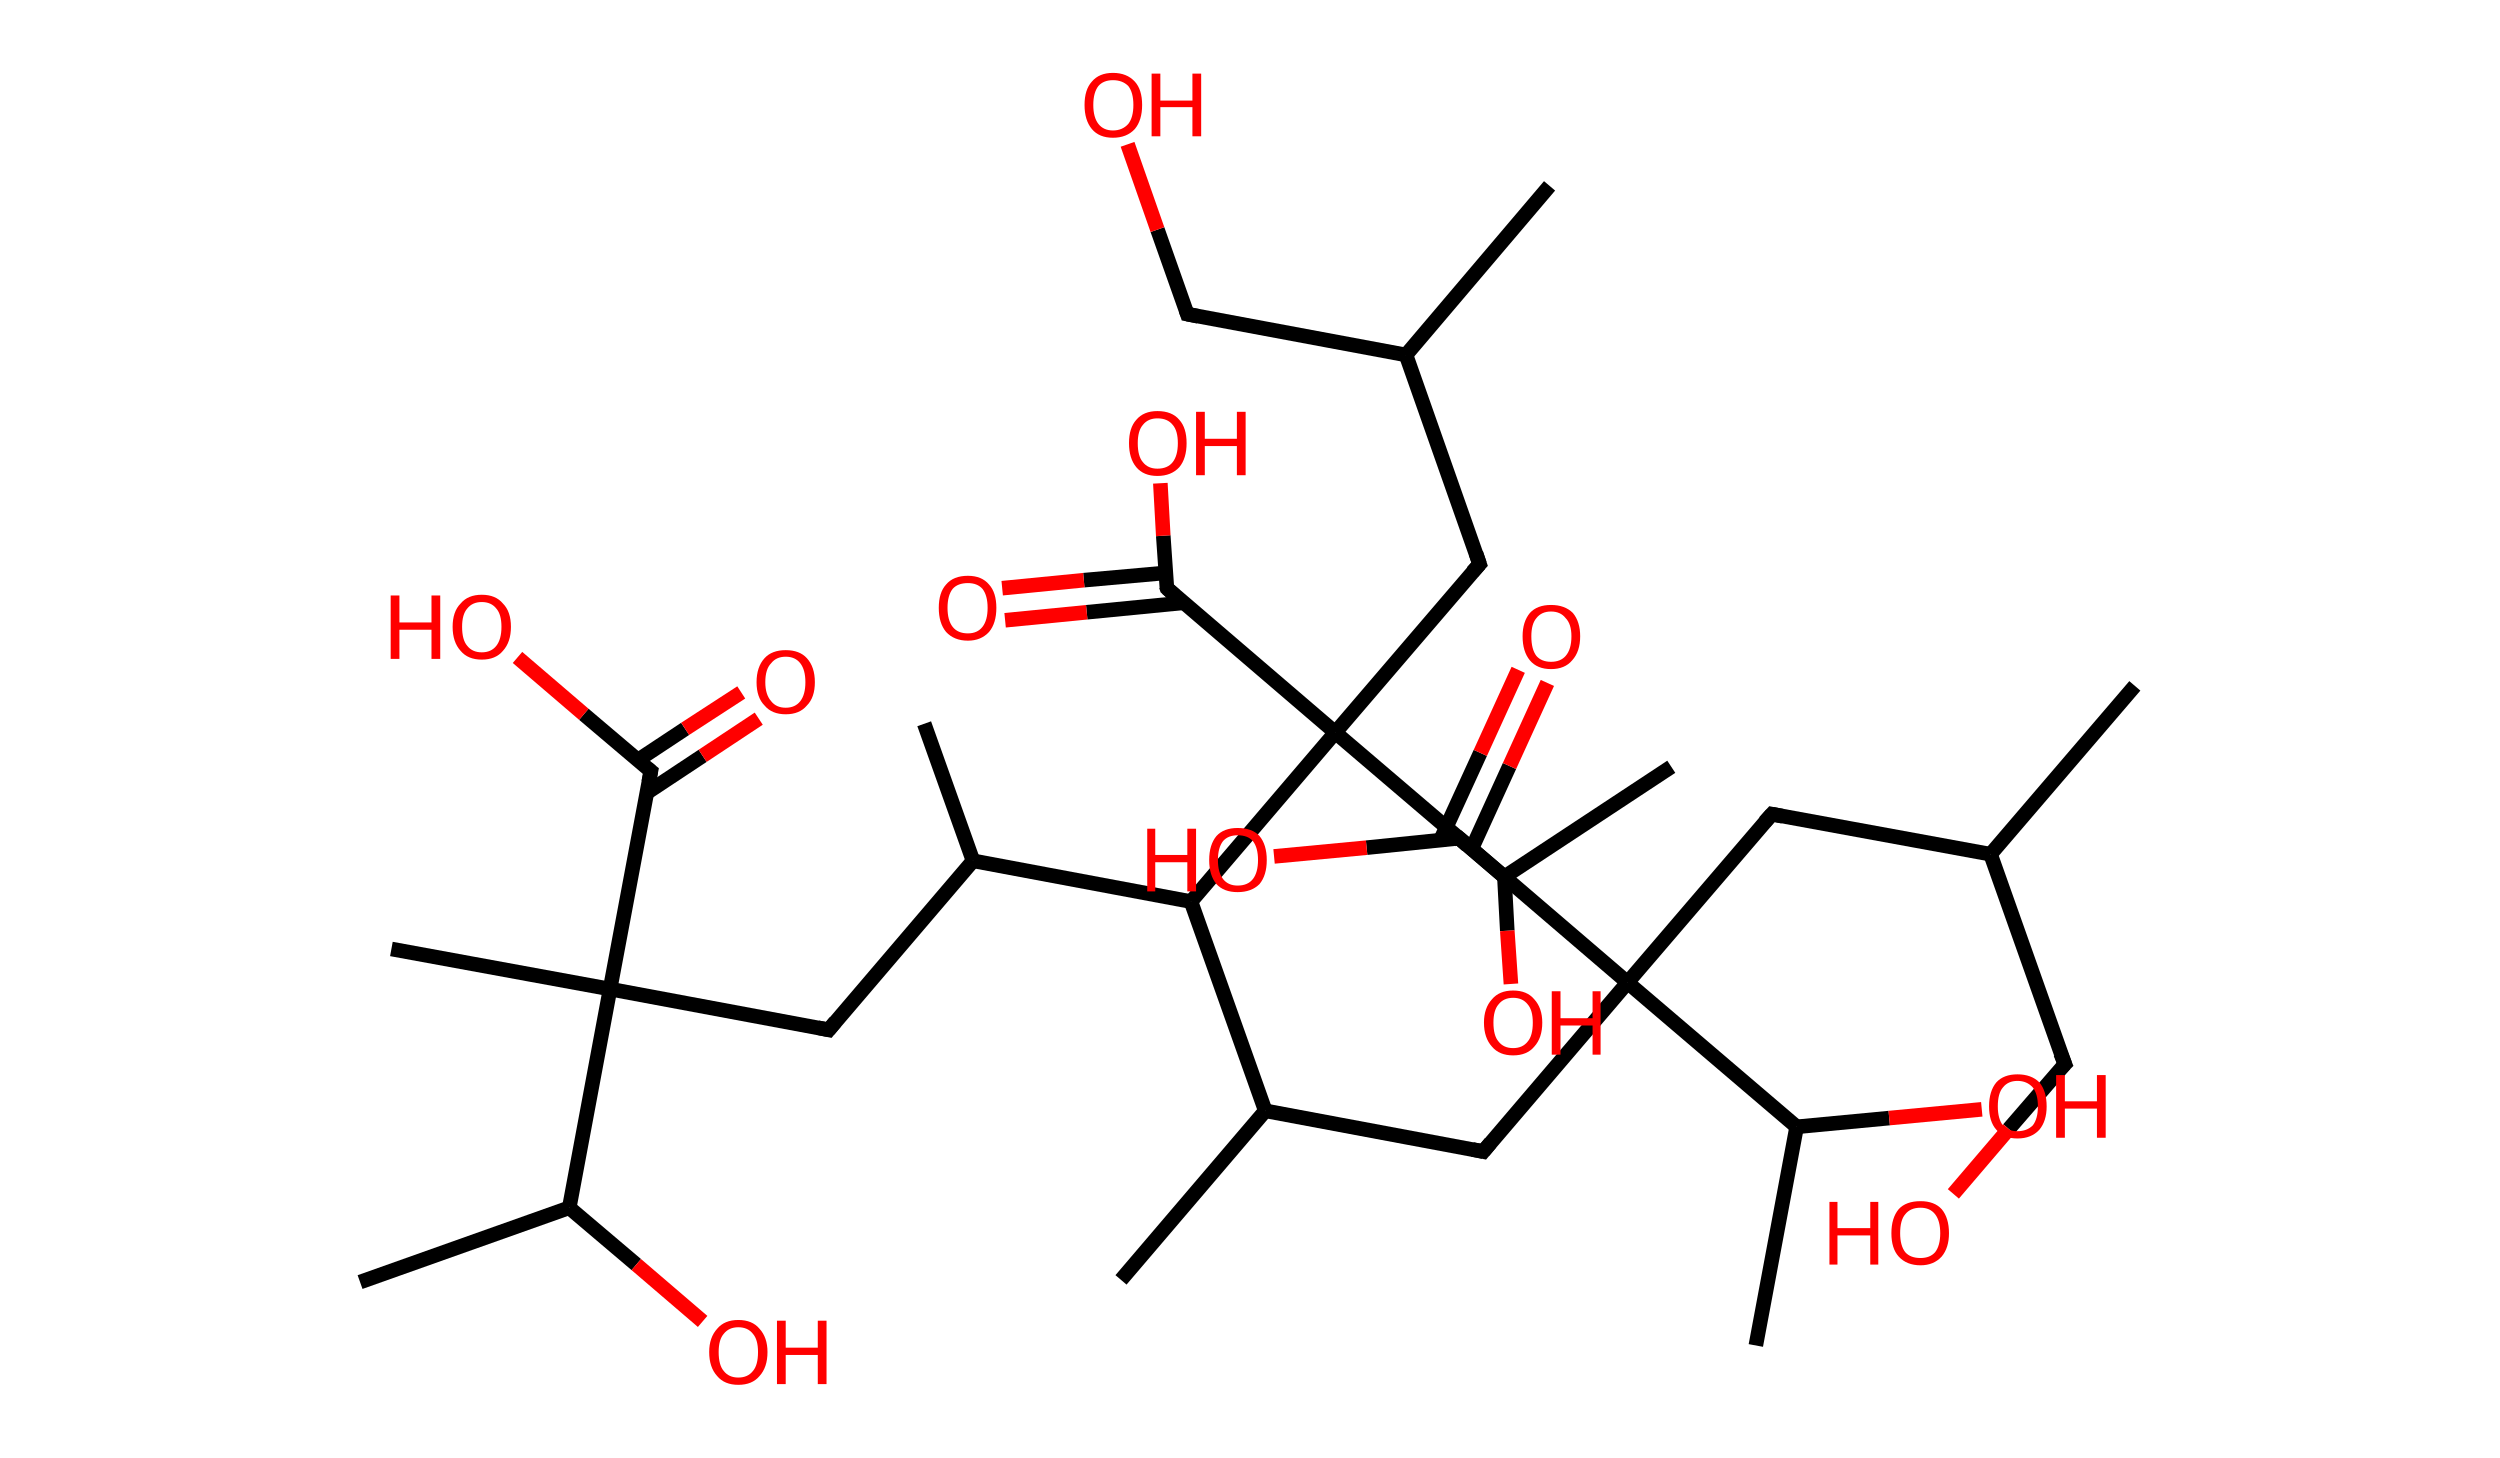 <?xml version='1.0' encoding='ASCII' standalone='yes'?>
<svg xmlns="http://www.w3.org/2000/svg" xmlns:rdkit="http://www.rdkit.org/xml" xmlns:xlink="http://www.w3.org/1999/xlink" version="1.1" baseProfile="full" xml:space="preserve" width="343px" height="200px" viewBox="0 0 343 200">
<!-- END OF HEADER -->
<rect style="opacity:1.0;fill:#FFFFFF;stroke:none" width="343.0" height="200.0" x="0.0" y="0.0"> </rect>
<path class="bond-0 atom-0 atom-1" d="M 292.9,94.1 L 273.1,117.2" style="fill:none;fill-rule:evenodd;stroke:#000000;stroke-width:2.0px;stroke-linecap:butt;stroke-linejoin:miter;stroke-opacity:1"/>
<path class="bond-1 atom-1 atom-2" d="M 273.1,117.2 L 283.3,146.0" style="fill:none;fill-rule:evenodd;stroke:#000000;stroke-width:2.0px;stroke-linecap:butt;stroke-linejoin:miter;stroke-opacity:1"/>
<path class="bond-2 atom-2 atom-3" d="M 283.3,146.0 L 275.6,154.9" style="fill:none;fill-rule:evenodd;stroke:#000000;stroke-width:2.0px;stroke-linecap:butt;stroke-linejoin:miter;stroke-opacity:1"/>
<path class="bond-2 atom-2 atom-3" d="M 275.6,154.9 L 268.0,163.8" style="fill:none;fill-rule:evenodd;stroke:#FF0000;stroke-width:2.0px;stroke-linecap:butt;stroke-linejoin:miter;stroke-opacity:1"/>
<path class="bond-3 atom-1 atom-4" d="M 273.1,117.2 L 243.1,111.7" style="fill:none;fill-rule:evenodd;stroke:#000000;stroke-width:2.0px;stroke-linecap:butt;stroke-linejoin:miter;stroke-opacity:1"/>
<path class="bond-4 atom-4 atom-5" d="M 243.1,111.7 L 223.3,134.8" style="fill:none;fill-rule:evenodd;stroke:#000000;stroke-width:2.0px;stroke-linecap:butt;stroke-linejoin:miter;stroke-opacity:1"/>
<path class="bond-5 atom-5 atom-6" d="M 223.3,134.8 L 203.5,158.0" style="fill:none;fill-rule:evenodd;stroke:#000000;stroke-width:2.0px;stroke-linecap:butt;stroke-linejoin:miter;stroke-opacity:1"/>
<path class="bond-6 atom-6 atom-7" d="M 203.5,158.0 L 173.6,152.4" style="fill:none;fill-rule:evenodd;stroke:#000000;stroke-width:2.0px;stroke-linecap:butt;stroke-linejoin:miter;stroke-opacity:1"/>
<path class="bond-7 atom-7 atom-8" d="M 173.6,152.4 L 153.8,175.6" style="fill:none;fill-rule:evenodd;stroke:#000000;stroke-width:2.0px;stroke-linecap:butt;stroke-linejoin:miter;stroke-opacity:1"/>
<path class="bond-8 atom-7 atom-9" d="M 173.6,152.4 L 163.4,123.7" style="fill:none;fill-rule:evenodd;stroke:#000000;stroke-width:2.0px;stroke-linecap:butt;stroke-linejoin:miter;stroke-opacity:1"/>
<path class="bond-9 atom-9 atom-10" d="M 163.4,123.7 L 133.5,118.1" style="fill:none;fill-rule:evenodd;stroke:#000000;stroke-width:2.0px;stroke-linecap:butt;stroke-linejoin:miter;stroke-opacity:1"/>
<path class="bond-10 atom-10 atom-11" d="M 133.5,118.1 L 126.8,99.3" style="fill:none;fill-rule:evenodd;stroke:#000000;stroke-width:2.0px;stroke-linecap:butt;stroke-linejoin:miter;stroke-opacity:1"/>
<path class="bond-11 atom-10 atom-12" d="M 133.5,118.1 L 113.7,141.3" style="fill:none;fill-rule:evenodd;stroke:#000000;stroke-width:2.0px;stroke-linecap:butt;stroke-linejoin:miter;stroke-opacity:1"/>
<path class="bond-12 atom-12 atom-13" d="M 113.7,141.3 L 83.7,135.7" style="fill:none;fill-rule:evenodd;stroke:#000000;stroke-width:2.0px;stroke-linecap:butt;stroke-linejoin:miter;stroke-opacity:1"/>
<path class="bond-13 atom-13 atom-14" d="M 83.7,135.7 L 53.7,130.2" style="fill:none;fill-rule:evenodd;stroke:#000000;stroke-width:2.0px;stroke-linecap:butt;stroke-linejoin:miter;stroke-opacity:1"/>
<path class="bond-14 atom-13 atom-15" d="M 83.7,135.7 L 89.3,105.8" style="fill:none;fill-rule:evenodd;stroke:#000000;stroke-width:2.0px;stroke-linecap:butt;stroke-linejoin:miter;stroke-opacity:1"/>
<path class="bond-15 atom-15 atom-16" d="M 88.7,108.8 L 96.4,103.7" style="fill:none;fill-rule:evenodd;stroke:#000000;stroke-width:2.0px;stroke-linecap:butt;stroke-linejoin:miter;stroke-opacity:1"/>
<path class="bond-15 atom-15 atom-16" d="M 96.4,103.7 L 104.1,98.6" style="fill:none;fill-rule:evenodd;stroke:#FF0000;stroke-width:2.0px;stroke-linecap:butt;stroke-linejoin:miter;stroke-opacity:1"/>
<path class="bond-15 atom-15 atom-16" d="M 87.5,104.3 L 94.0,100.0" style="fill:none;fill-rule:evenodd;stroke:#000000;stroke-width:2.0px;stroke-linecap:butt;stroke-linejoin:miter;stroke-opacity:1"/>
<path class="bond-15 atom-15 atom-16" d="M 94.0,100.0 L 101.7,95.0" style="fill:none;fill-rule:evenodd;stroke:#FF0000;stroke-width:2.0px;stroke-linecap:butt;stroke-linejoin:miter;stroke-opacity:1"/>
<path class="bond-16 atom-15 atom-17" d="M 89.3,105.8 L 80.1,98.0" style="fill:none;fill-rule:evenodd;stroke:#000000;stroke-width:2.0px;stroke-linecap:butt;stroke-linejoin:miter;stroke-opacity:1"/>
<path class="bond-16 atom-15 atom-17" d="M 80.1,98.0 L 71.0,90.2" style="fill:none;fill-rule:evenodd;stroke:#FF0000;stroke-width:2.0px;stroke-linecap:butt;stroke-linejoin:miter;stroke-opacity:1"/>
<path class="bond-17 atom-13 atom-18" d="M 83.7,135.7 L 78.1,165.7" style="fill:none;fill-rule:evenodd;stroke:#000000;stroke-width:2.0px;stroke-linecap:butt;stroke-linejoin:miter;stroke-opacity:1"/>
<path class="bond-18 atom-18 atom-19" d="M 78.1,165.7 L 49.4,175.9" style="fill:none;fill-rule:evenodd;stroke:#000000;stroke-width:2.0px;stroke-linecap:butt;stroke-linejoin:miter;stroke-opacity:1"/>
<path class="bond-19 atom-18 atom-20" d="M 78.1,165.7 L 87.3,173.5" style="fill:none;fill-rule:evenodd;stroke:#000000;stroke-width:2.0px;stroke-linecap:butt;stroke-linejoin:miter;stroke-opacity:1"/>
<path class="bond-19 atom-18 atom-20" d="M 87.3,173.5 L 96.4,181.3" style="fill:none;fill-rule:evenodd;stroke:#FF0000;stroke-width:2.0px;stroke-linecap:butt;stroke-linejoin:miter;stroke-opacity:1"/>
<path class="bond-20 atom-9 atom-21" d="M 163.4,123.7 L 183.2,100.5" style="fill:none;fill-rule:evenodd;stroke:#000000;stroke-width:2.0px;stroke-linecap:butt;stroke-linejoin:miter;stroke-opacity:1"/>
<path class="bond-21 atom-21 atom-22" d="M 183.2,100.5 L 203.0,77.4" style="fill:none;fill-rule:evenodd;stroke:#000000;stroke-width:2.0px;stroke-linecap:butt;stroke-linejoin:miter;stroke-opacity:1"/>
<path class="bond-22 atom-22 atom-23" d="M 203.0,77.4 L 192.9,48.7" style="fill:none;fill-rule:evenodd;stroke:#000000;stroke-width:2.0px;stroke-linecap:butt;stroke-linejoin:miter;stroke-opacity:1"/>
<path class="bond-23 atom-23 atom-24" d="M 192.9,48.7 L 212.6,25.5" style="fill:none;fill-rule:evenodd;stroke:#000000;stroke-width:2.0px;stroke-linecap:butt;stroke-linejoin:miter;stroke-opacity:1"/>
<path class="bond-24 atom-23 atom-25" d="M 192.9,48.7 L 162.9,43.1" style="fill:none;fill-rule:evenodd;stroke:#000000;stroke-width:2.0px;stroke-linecap:butt;stroke-linejoin:miter;stroke-opacity:1"/>
<path class="bond-25 atom-25 atom-26" d="M 162.9,43.1 L 158.8,31.5" style="fill:none;fill-rule:evenodd;stroke:#000000;stroke-width:2.0px;stroke-linecap:butt;stroke-linejoin:miter;stroke-opacity:1"/>
<path class="bond-25 atom-25 atom-26" d="M 158.8,31.5 L 154.7,19.8" style="fill:none;fill-rule:evenodd;stroke:#FF0000;stroke-width:2.0px;stroke-linecap:butt;stroke-linejoin:miter;stroke-opacity:1"/>
<path class="bond-26 atom-21 atom-27" d="M 183.2,100.5 L 160.1,80.7" style="fill:none;fill-rule:evenodd;stroke:#000000;stroke-width:2.0px;stroke-linecap:butt;stroke-linejoin:miter;stroke-opacity:1"/>
<path class="bond-27 atom-27 atom-28" d="M 159.9,78.6 L 148.7,79.6" style="fill:none;fill-rule:evenodd;stroke:#000000;stroke-width:2.0px;stroke-linecap:butt;stroke-linejoin:miter;stroke-opacity:1"/>
<path class="bond-27 atom-27 atom-28" d="M 148.7,79.6 L 137.5,80.7" style="fill:none;fill-rule:evenodd;stroke:#FF0000;stroke-width:2.0px;stroke-linecap:butt;stroke-linejoin:miter;stroke-opacity:1"/>
<path class="bond-27 atom-27 atom-28" d="M 162.4,82.7 L 149.1,84.0" style="fill:none;fill-rule:evenodd;stroke:#000000;stroke-width:2.0px;stroke-linecap:butt;stroke-linejoin:miter;stroke-opacity:1"/>
<path class="bond-27 atom-27 atom-28" d="M 149.1,84.0 L 137.9,85.1" style="fill:none;fill-rule:evenodd;stroke:#FF0000;stroke-width:2.0px;stroke-linecap:butt;stroke-linejoin:miter;stroke-opacity:1"/>
<path class="bond-28 atom-27 atom-29" d="M 160.1,80.7 L 159.6,73.5" style="fill:none;fill-rule:evenodd;stroke:#000000;stroke-width:2.0px;stroke-linecap:butt;stroke-linejoin:miter;stroke-opacity:1"/>
<path class="bond-28 atom-27 atom-29" d="M 159.6,73.5 L 159.2,66.3" style="fill:none;fill-rule:evenodd;stroke:#FF0000;stroke-width:2.0px;stroke-linecap:butt;stroke-linejoin:miter;stroke-opacity:1"/>
<path class="bond-29 atom-21 atom-30" d="M 183.2,100.5 L 206.4,120.3" style="fill:none;fill-rule:evenodd;stroke:#000000;stroke-width:2.0px;stroke-linecap:butt;stroke-linejoin:miter;stroke-opacity:1"/>
<path class="bond-30 atom-30 atom-31" d="M 206.4,120.3 L 229.3,105.2" style="fill:none;fill-rule:evenodd;stroke:#000000;stroke-width:2.0px;stroke-linecap:butt;stroke-linejoin:miter;stroke-opacity:1"/>
<path class="bond-31 atom-30 atom-32" d="M 206.4,120.3 L 206.8,127.7" style="fill:none;fill-rule:evenodd;stroke:#000000;stroke-width:2.0px;stroke-linecap:butt;stroke-linejoin:miter;stroke-opacity:1"/>
<path class="bond-31 atom-30 atom-32" d="M 206.8,127.7 L 207.3,135.0" style="fill:none;fill-rule:evenodd;stroke:#FF0000;stroke-width:2.0px;stroke-linecap:butt;stroke-linejoin:miter;stroke-opacity:1"/>
<path class="bond-32 atom-5 atom-33" d="M 223.3,134.8 L 200.2,115.0" style="fill:none;fill-rule:evenodd;stroke:#000000;stroke-width:2.0px;stroke-linecap:butt;stroke-linejoin:miter;stroke-opacity:1"/>
<path class="bond-33 atom-33 atom-34" d="M 201.9,116.5 L 207.1,105.1" style="fill:none;fill-rule:evenodd;stroke:#000000;stroke-width:2.0px;stroke-linecap:butt;stroke-linejoin:miter;stroke-opacity:1"/>
<path class="bond-33 atom-33 atom-34" d="M 207.1,105.1 L 212.3,93.7" style="fill:none;fill-rule:evenodd;stroke:#FF0000;stroke-width:2.0px;stroke-linecap:butt;stroke-linejoin:miter;stroke-opacity:1"/>
<path class="bond-33 atom-33 atom-34" d="M 197.6,115.3 L 203.1,103.3" style="fill:none;fill-rule:evenodd;stroke:#000000;stroke-width:2.0px;stroke-linecap:butt;stroke-linejoin:miter;stroke-opacity:1"/>
<path class="bond-33 atom-33 atom-34" d="M 203.1,103.3 L 208.3,91.9" style="fill:none;fill-rule:evenodd;stroke:#FF0000;stroke-width:2.0px;stroke-linecap:butt;stroke-linejoin:miter;stroke-opacity:1"/>
<path class="bond-34 atom-33 atom-35" d="M 200.2,115.0 L 187.5,116.3" style="fill:none;fill-rule:evenodd;stroke:#000000;stroke-width:2.0px;stroke-linecap:butt;stroke-linejoin:miter;stroke-opacity:1"/>
<path class="bond-34 atom-33 atom-35" d="M 187.5,116.3 L 174.8,117.5" style="fill:none;fill-rule:evenodd;stroke:#FF0000;stroke-width:2.0px;stroke-linecap:butt;stroke-linejoin:miter;stroke-opacity:1"/>
<path class="bond-35 atom-5 atom-36" d="M 223.3,134.8 L 246.5,154.6" style="fill:none;fill-rule:evenodd;stroke:#000000;stroke-width:2.0px;stroke-linecap:butt;stroke-linejoin:miter;stroke-opacity:1"/>
<path class="bond-36 atom-36 atom-37" d="M 246.5,154.6 L 240.9,184.6" style="fill:none;fill-rule:evenodd;stroke:#000000;stroke-width:2.0px;stroke-linecap:butt;stroke-linejoin:miter;stroke-opacity:1"/>
<path class="bond-37 atom-36 atom-38" d="M 246.5,154.6 L 259.2,153.4" style="fill:none;fill-rule:evenodd;stroke:#000000;stroke-width:2.0px;stroke-linecap:butt;stroke-linejoin:miter;stroke-opacity:1"/>
<path class="bond-37 atom-36 atom-38" d="M 259.2,153.4 L 271.9,152.2" style="fill:none;fill-rule:evenodd;stroke:#FF0000;stroke-width:2.0px;stroke-linecap:butt;stroke-linejoin:miter;stroke-opacity:1"/>
<path d="M 282.7,144.5 L 283.3,146.0 L 282.9,146.4" style="fill:none;stroke:#000000;stroke-width:2.0px;stroke-linecap:butt;stroke-linejoin:miter;stroke-opacity:1;"/>
<path d="M 244.6,112.0 L 243.1,111.7 L 242.1,112.8" style="fill:none;stroke:#000000;stroke-width:2.0px;stroke-linecap:butt;stroke-linejoin:miter;stroke-opacity:1;"/>
<path d="M 204.5,156.8 L 203.5,158.0 L 202.0,157.7" style="fill:none;stroke:#000000;stroke-width:2.0px;stroke-linecap:butt;stroke-linejoin:miter;stroke-opacity:1;"/>
<path d="M 114.6,140.2 L 113.7,141.3 L 112.2,141.0" style="fill:none;stroke:#000000;stroke-width:2.0px;stroke-linecap:butt;stroke-linejoin:miter;stroke-opacity:1;"/>
<path d="M 89.0,107.3 L 89.3,105.8 L 88.8,105.4" style="fill:none;stroke:#000000;stroke-width:2.0px;stroke-linecap:butt;stroke-linejoin:miter;stroke-opacity:1;"/>
<path d="M 202.0,78.5 L 203.0,77.4 L 202.5,75.9" style="fill:none;stroke:#000000;stroke-width:2.0px;stroke-linecap:butt;stroke-linejoin:miter;stroke-opacity:1;"/>
<path d="M 164.4,43.4 L 162.9,43.1 L 162.7,42.5" style="fill:none;stroke:#000000;stroke-width:2.0px;stroke-linecap:butt;stroke-linejoin:miter;stroke-opacity:1;"/>
<path d="M 161.2,81.7 L 160.1,80.7 L 160.0,80.4" style="fill:none;stroke:#000000;stroke-width:2.0px;stroke-linecap:butt;stroke-linejoin:miter;stroke-opacity:1;"/>
<path d="M 201.3,116.0 L 200.2,115.0 L 199.5,115.1" style="fill:none;stroke:#000000;stroke-width:2.0px;stroke-linecap:butt;stroke-linejoin:miter;stroke-opacity:1;"/>
<path class="atom-3" d="M 251.0 164.9 L 252.1 164.9 L 252.1 168.5 L 256.6 168.5 L 256.6 164.9 L 257.7 164.9 L 257.7 173.5 L 256.6 173.5 L 256.6 169.5 L 252.1 169.5 L 252.1 173.5 L 251.0 173.5 L 251.0 164.9 " fill="#FF0000"/>
<path class="atom-3" d="M 259.5 169.2 Q 259.5 167.1, 260.5 165.9 Q 261.5 164.8, 263.5 164.8 Q 265.4 164.8, 266.4 165.9 Q 267.4 167.1, 267.4 169.2 Q 267.4 171.2, 266.4 172.4 Q 265.3 173.6, 263.5 173.6 Q 261.6 173.6, 260.5 172.4 Q 259.5 171.3, 259.5 169.2 M 263.5 172.6 Q 264.8 172.6, 265.5 171.8 Q 266.2 170.9, 266.2 169.2 Q 266.2 167.5, 265.5 166.6 Q 264.8 165.7, 263.5 165.7 Q 262.1 165.7, 261.4 166.6 Q 260.7 167.4, 260.7 169.2 Q 260.7 170.9, 261.4 171.8 Q 262.1 172.6, 263.5 172.6 " fill="#FF0000"/>
<path class="atom-16" d="M 103.8 93.6 Q 103.8 91.5, 104.9 90.3 Q 105.9 89.2, 107.8 89.2 Q 109.7 89.2, 110.7 90.3 Q 111.8 91.5, 111.8 93.6 Q 111.8 95.7, 110.7 96.8 Q 109.7 98.0, 107.8 98.0 Q 105.9 98.0, 104.9 96.8 Q 103.8 95.7, 103.8 93.6 M 107.8 97.1 Q 109.1 97.1, 109.8 96.2 Q 110.5 95.3, 110.5 93.6 Q 110.5 91.9, 109.8 91.0 Q 109.1 90.1, 107.8 90.1 Q 106.5 90.1, 105.8 91.0 Q 105.0 91.8, 105.0 93.6 Q 105.0 95.3, 105.8 96.2 Q 106.5 97.1, 107.8 97.1 " fill="#FF0000"/>
<path class="atom-17" d="M 53.6 81.7 L 54.8 81.7 L 54.8 85.4 L 59.2 85.4 L 59.2 81.7 L 60.4 81.7 L 60.4 90.4 L 59.2 90.4 L 59.2 86.4 L 54.8 86.4 L 54.8 90.4 L 53.6 90.4 L 53.6 81.7 " fill="#FF0000"/>
<path class="atom-17" d="M 62.1 86.0 Q 62.1 83.9, 63.2 82.8 Q 64.2 81.6, 66.1 81.6 Q 68.0 81.6, 69.0 82.8 Q 70.1 83.9, 70.1 86.0 Q 70.1 88.1, 69.0 89.3 Q 68.0 90.5, 66.1 90.5 Q 64.2 90.5, 63.2 89.3 Q 62.1 88.1, 62.1 86.0 M 66.1 89.5 Q 67.4 89.5, 68.1 88.6 Q 68.8 87.7, 68.8 86.0 Q 68.8 84.3, 68.1 83.5 Q 67.4 82.6, 66.1 82.6 Q 64.8 82.6, 64.1 83.5 Q 63.4 84.3, 63.4 86.0 Q 63.4 87.8, 64.1 88.6 Q 64.8 89.5, 66.1 89.5 " fill="#FF0000"/>
<path class="atom-20" d="M 97.3 185.5 Q 97.3 183.5, 98.4 182.3 Q 99.4 181.1, 101.3 181.1 Q 103.2 181.1, 104.2 182.3 Q 105.3 183.5, 105.3 185.5 Q 105.3 187.6, 104.2 188.8 Q 103.2 190.0, 101.3 190.0 Q 99.4 190.0, 98.4 188.8 Q 97.3 187.6, 97.3 185.5 M 101.3 189.0 Q 102.6 189.0, 103.3 188.1 Q 104.0 187.3, 104.0 185.5 Q 104.0 183.8, 103.3 183.0 Q 102.6 182.1, 101.3 182.1 Q 100.0 182.1, 99.3 183.0 Q 98.6 183.8, 98.6 185.5 Q 98.6 187.3, 99.3 188.1 Q 100.0 189.0, 101.3 189.0 " fill="#FF0000"/>
<path class="atom-20" d="M 106.6 181.2 L 107.8 181.2 L 107.8 184.9 L 112.2 184.9 L 112.2 181.2 L 113.4 181.2 L 113.4 189.9 L 112.2 189.9 L 112.2 185.9 L 107.8 185.9 L 107.8 189.9 L 106.6 189.9 L 106.6 181.2 " fill="#FF0000"/>
<path class="atom-26" d="M 148.8 14.4 Q 148.8 12.3, 149.8 11.2 Q 150.8 10.0, 152.7 10.0 Q 154.6 10.0, 155.7 11.2 Q 156.7 12.3, 156.7 14.4 Q 156.7 16.5, 155.7 17.7 Q 154.6 18.9, 152.7 18.9 Q 150.8 18.9, 149.8 17.7 Q 148.8 16.5, 148.8 14.4 M 152.7 17.9 Q 154.0 17.9, 154.8 17.0 Q 155.5 16.1, 155.5 14.4 Q 155.5 12.7, 154.8 11.8 Q 154.0 11.0, 152.7 11.0 Q 151.4 11.0, 150.7 11.8 Q 150.0 12.7, 150.0 14.4 Q 150.0 16.1, 150.7 17.0 Q 151.4 17.9, 152.7 17.9 " fill="#FF0000"/>
<path class="atom-26" d="M 158.0 10.1 L 159.2 10.1 L 159.2 13.8 L 163.6 13.8 L 163.6 10.1 L 164.8 10.1 L 164.8 18.7 L 163.6 18.7 L 163.6 14.7 L 159.2 14.7 L 159.2 18.7 L 158.0 18.7 L 158.0 10.1 " fill="#FF0000"/>
<path class="atom-28" d="M 128.8 83.4 Q 128.8 81.3, 129.8 80.2 Q 130.8 79.0, 132.8 79.0 Q 134.7 79.0, 135.7 80.2 Q 136.7 81.3, 136.7 83.4 Q 136.7 85.5, 135.7 86.7 Q 134.6 87.9, 132.8 87.9 Q 130.9 87.9, 129.8 86.7 Q 128.8 85.5, 128.8 83.4 M 132.8 86.9 Q 134.1 86.9, 134.8 86.0 Q 135.5 85.1, 135.5 83.4 Q 135.5 81.7, 134.8 80.8 Q 134.1 80.0, 132.8 80.0 Q 131.4 80.0, 130.7 80.8 Q 130.0 81.7, 130.0 83.4 Q 130.0 85.1, 130.7 86.0 Q 131.4 86.9, 132.8 86.9 " fill="#FF0000"/>
<path class="atom-29" d="M 154.9 60.8 Q 154.9 58.7, 155.9 57.6 Q 156.9 56.4, 158.8 56.4 Q 160.8 56.4, 161.8 57.6 Q 162.8 58.7, 162.8 60.8 Q 162.8 62.9, 161.8 64.1 Q 160.7 65.3, 158.8 65.3 Q 156.9 65.3, 155.9 64.1 Q 154.9 62.9, 154.9 60.8 M 158.8 64.3 Q 160.2 64.3, 160.9 63.4 Q 161.6 62.5, 161.6 60.8 Q 161.6 59.1, 160.9 58.3 Q 160.2 57.4, 158.8 57.4 Q 157.5 57.4, 156.8 58.3 Q 156.1 59.1, 156.1 60.8 Q 156.1 62.6, 156.8 63.4 Q 157.5 64.3, 158.8 64.3 " fill="#FF0000"/>
<path class="atom-29" d="M 164.1 56.5 L 165.3 56.5 L 165.3 60.2 L 169.7 60.2 L 169.7 56.5 L 170.9 56.5 L 170.9 65.2 L 169.7 65.2 L 169.7 61.2 L 165.3 61.2 L 165.3 65.2 L 164.1 65.2 L 164.1 56.5 " fill="#FF0000"/>
<path class="atom-32" d="M 203.6 140.3 Q 203.6 138.3, 204.7 137.1 Q 205.7 135.9, 207.6 135.9 Q 209.5 135.9, 210.5 137.1 Q 211.6 138.3, 211.6 140.3 Q 211.6 142.4, 210.5 143.6 Q 209.5 144.8, 207.6 144.8 Q 205.7 144.8, 204.7 143.6 Q 203.6 142.4, 203.6 140.3 M 207.6 143.8 Q 208.9 143.8, 209.6 142.9 Q 210.3 142.1, 210.3 140.3 Q 210.3 138.6, 209.6 137.8 Q 208.9 136.9, 207.6 136.9 Q 206.3 136.9, 205.6 137.8 Q 204.9 138.6, 204.9 140.3 Q 204.9 142.1, 205.6 142.9 Q 206.3 143.8, 207.6 143.8 " fill="#FF0000"/>
<path class="atom-32" d="M 212.9 136.0 L 214.1 136.0 L 214.1 139.7 L 218.5 139.7 L 218.5 136.0 L 219.6 136.0 L 219.6 144.7 L 218.5 144.7 L 218.5 140.7 L 214.1 140.7 L 214.1 144.7 L 212.9 144.7 L 212.9 136.0 " fill="#FF0000"/>
<path class="atom-34" d="M 208.9 87.3 Q 208.9 85.3, 209.9 84.1 Q 210.9 83.0, 212.8 83.0 Q 214.7 83.0, 215.8 84.1 Q 216.8 85.3, 216.8 87.3 Q 216.8 89.4, 215.7 90.6 Q 214.7 91.8, 212.8 91.8 Q 210.9 91.8, 209.9 90.6 Q 208.9 89.4, 208.9 87.3 M 212.8 90.8 Q 214.1 90.8, 214.8 90.0 Q 215.6 89.1, 215.6 87.3 Q 215.6 85.6, 214.8 84.8 Q 214.1 83.9, 212.8 83.9 Q 211.5 83.9, 210.8 84.8 Q 210.1 85.6, 210.1 87.3 Q 210.1 89.1, 210.8 90.0 Q 211.5 90.8, 212.8 90.8 " fill="#FF0000"/>
<path class="atom-35" d="M 157.4 113.7 L 158.5 113.7 L 158.5 117.3 L 162.9 117.3 L 162.9 113.7 L 164.1 113.7 L 164.1 122.3 L 162.9 122.3 L 162.9 118.3 L 158.5 118.3 L 158.5 122.3 L 157.4 122.3 L 157.4 113.7 " fill="#FF0000"/>
<path class="atom-35" d="M 165.9 118.0 Q 165.9 115.9, 166.9 114.7 Q 167.9 113.6, 169.8 113.6 Q 171.8 113.6, 172.8 114.7 Q 173.8 115.9, 173.8 118.0 Q 173.8 120.1, 172.8 121.3 Q 171.7 122.4, 169.8 122.4 Q 167.9 122.4, 166.9 121.3 Q 165.9 120.1, 165.9 118.0 M 169.8 121.5 Q 171.2 121.5, 171.9 120.6 Q 172.6 119.7, 172.6 118.0 Q 172.6 116.3, 171.9 115.4 Q 171.2 114.6, 169.8 114.6 Q 168.5 114.6, 167.8 115.4 Q 167.1 116.3, 167.1 118.0 Q 167.1 119.7, 167.8 120.6 Q 168.5 121.5, 169.8 121.5 " fill="#FF0000"/>
<path class="atom-38" d="M 272.9 151.8 Q 272.9 149.7, 273.9 148.5 Q 274.9 147.4, 276.8 147.4 Q 278.7 147.4, 279.8 148.5 Q 280.8 149.7, 280.8 151.8 Q 280.8 153.8, 279.8 155.0 Q 278.7 156.2, 276.8 156.2 Q 274.9 156.2, 273.9 155.0 Q 272.9 153.9, 272.9 151.8 M 276.8 155.2 Q 278.1 155.2, 278.9 154.4 Q 279.6 153.5, 279.6 151.8 Q 279.6 150.1, 278.9 149.2 Q 278.1 148.3, 276.8 148.3 Q 275.5 148.3, 274.8 149.2 Q 274.1 150.0, 274.1 151.8 Q 274.1 153.5, 274.8 154.4 Q 275.5 155.2, 276.8 155.2 " fill="#FF0000"/>
<path class="atom-38" d="M 282.1 147.5 L 283.3 147.5 L 283.3 151.1 L 287.7 151.1 L 287.7 147.5 L 288.9 147.5 L 288.9 156.1 L 287.7 156.1 L 287.7 152.1 L 283.3 152.1 L 283.3 156.1 L 282.1 156.1 L 282.1 147.5 " fill="#FF0000"/>
</svg>
